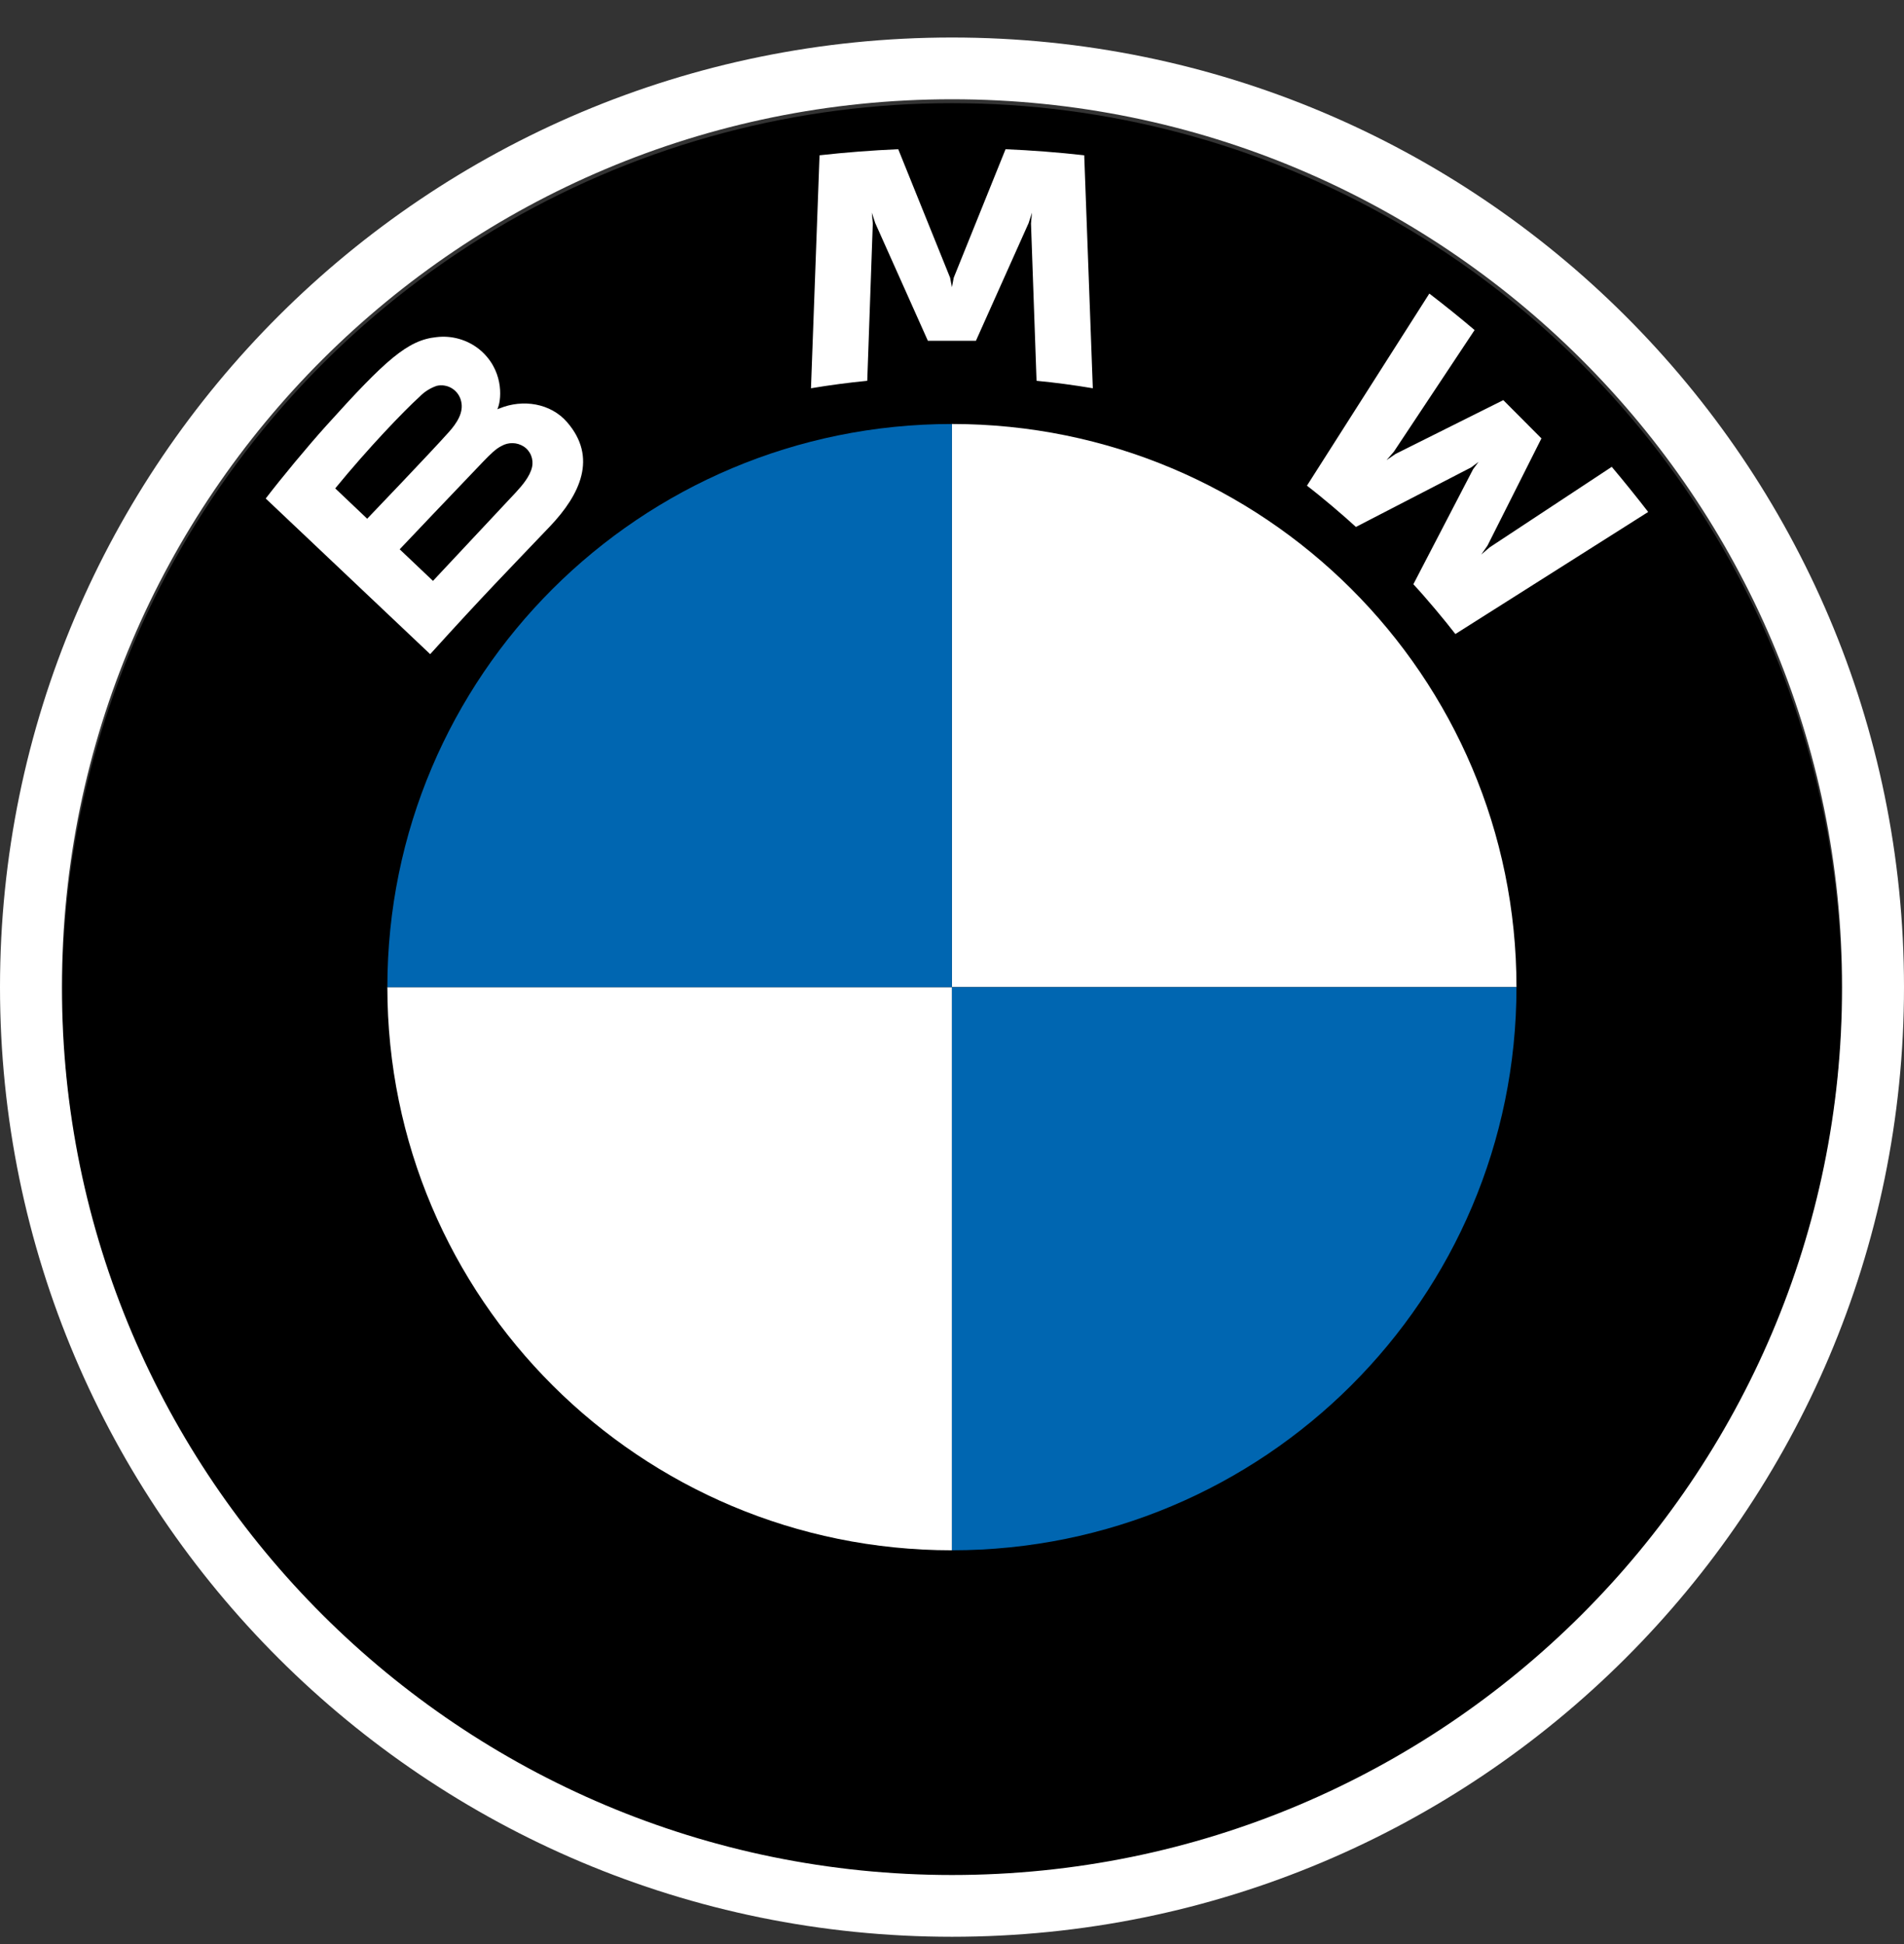 <svg width="47" height="48" viewBox="0 0 47 48" fill="none" xmlns="http://www.w3.org/2000/svg">
<rect x="0" y="0" width="47" height="48" fill="#333333" stroke="none"/>
<ellipse cx="23.5" cy="24.5" rx="21.964" ry="21.953" fill="black"/>
<path d="M23.5 0.926C10.522 0.926 0 11.424 0 24.372C0 37.32 10.522 47.818 23.5 47.818C36.478 47.818 47 37.32 47 24.372C47 11.424 36.478 0.926 23.5 0.926ZM45.472 24.372C45.472 36.478 35.633 46.293 23.5 46.293C11.367 46.293 1.528 36.478 1.528 24.372C1.528 12.266 11.367 2.451 23.5 2.451C35.633 2.451 45.472 12.266 45.472 24.372Z" fill="white"/>
<path d="M34.889 14.425C35.208 14.767 35.668 15.319 35.926 15.654L40.685 12.64C40.447 12.33 40.068 11.859 39.786 11.526L36.772 13.514L36.566 13.69L36.719 13.47L38.05 10.824L37.109 9.879L34.452 11.206L34.228 11.359L34.406 11.154L36.4 8.149C36.049 7.851 35.712 7.578 35.283 7.248L32.262 11.991C32.645 12.285 33.15 12.716 33.471 13.01L36.315 11.54L36.497 11.405L36.364 11.584L34.889 14.424L34.889 14.425ZM24.091 8.413L25.391 5.508L25.474 5.25L25.45 5.518L25.587 9.402C26.043 9.445 26.514 9.508 26.976 9.586L26.764 3.834C26.114 3.761 25.468 3.712 24.822 3.684L23.543 6.856L23.498 7.091L23.453 6.856L22.173 3.684C21.526 3.712 20.88 3.762 20.23 3.834L20.019 9.586C20.483 9.508 20.954 9.446 21.408 9.402L21.545 5.518L21.521 5.25L21.605 5.507L22.904 8.413H24.091ZM13.575 12.997C14.326 12.207 14.752 11.294 14 10.425C13.592 9.952 12.904 9.849 12.335 10.082L12.278 10.104L12.296 10.055C12.381 9.83 12.435 9.113 11.823 8.618C11.525 8.383 11.146 8.278 10.771 8.324C10.065 8.397 9.523 8.877 8.044 10.521C7.597 11.017 6.947 11.801 6.559 12.308L10.619 16.151C11.964 14.665 12.513 14.112 13.575 12.997ZM8.276 12.057C9.093 11.059 9.963 10.153 10.357 9.795C10.475 9.673 10.62 9.581 10.781 9.526C10.846 9.511 10.914 9.509 10.979 9.521C11.045 9.532 11.108 9.557 11.164 9.593C11.22 9.629 11.269 9.677 11.307 9.732C11.345 9.787 11.371 9.849 11.385 9.915C11.448 10.189 11.274 10.45 11.082 10.665C10.65 11.152 9.064 12.807 9.064 12.807L8.276 12.059V12.057ZM9.866 13.562C9.866 13.562 11.411 11.933 11.913 11.412C12.113 11.205 12.241 11.079 12.38 11.011C12.463 10.963 12.558 10.939 12.655 10.941C12.751 10.943 12.845 10.972 12.926 11.023C13.008 11.076 13.072 11.153 13.109 11.244C13.146 11.335 13.155 11.435 13.134 11.53C13.083 11.763 12.891 11.985 12.735 12.155L10.688 14.342L9.866 13.562Z" fill="white"/>
<path d="M37.434 24.372H23.498V10.468C31.2 10.468 37.434 16.688 37.434 24.372ZM23.498 24.372V38.276C15.797 38.276 9.562 32.056 9.562 24.372H23.498Z" fill="white"/>
<path d="M23.498 10.468V24.372H9.562C9.562 16.688 15.797 10.468 23.498 10.468ZM37.434 24.372C37.434 32.056 31.2 38.276 23.498 38.276V24.372H37.434Z" fill="#0066B1"/>
</svg>
